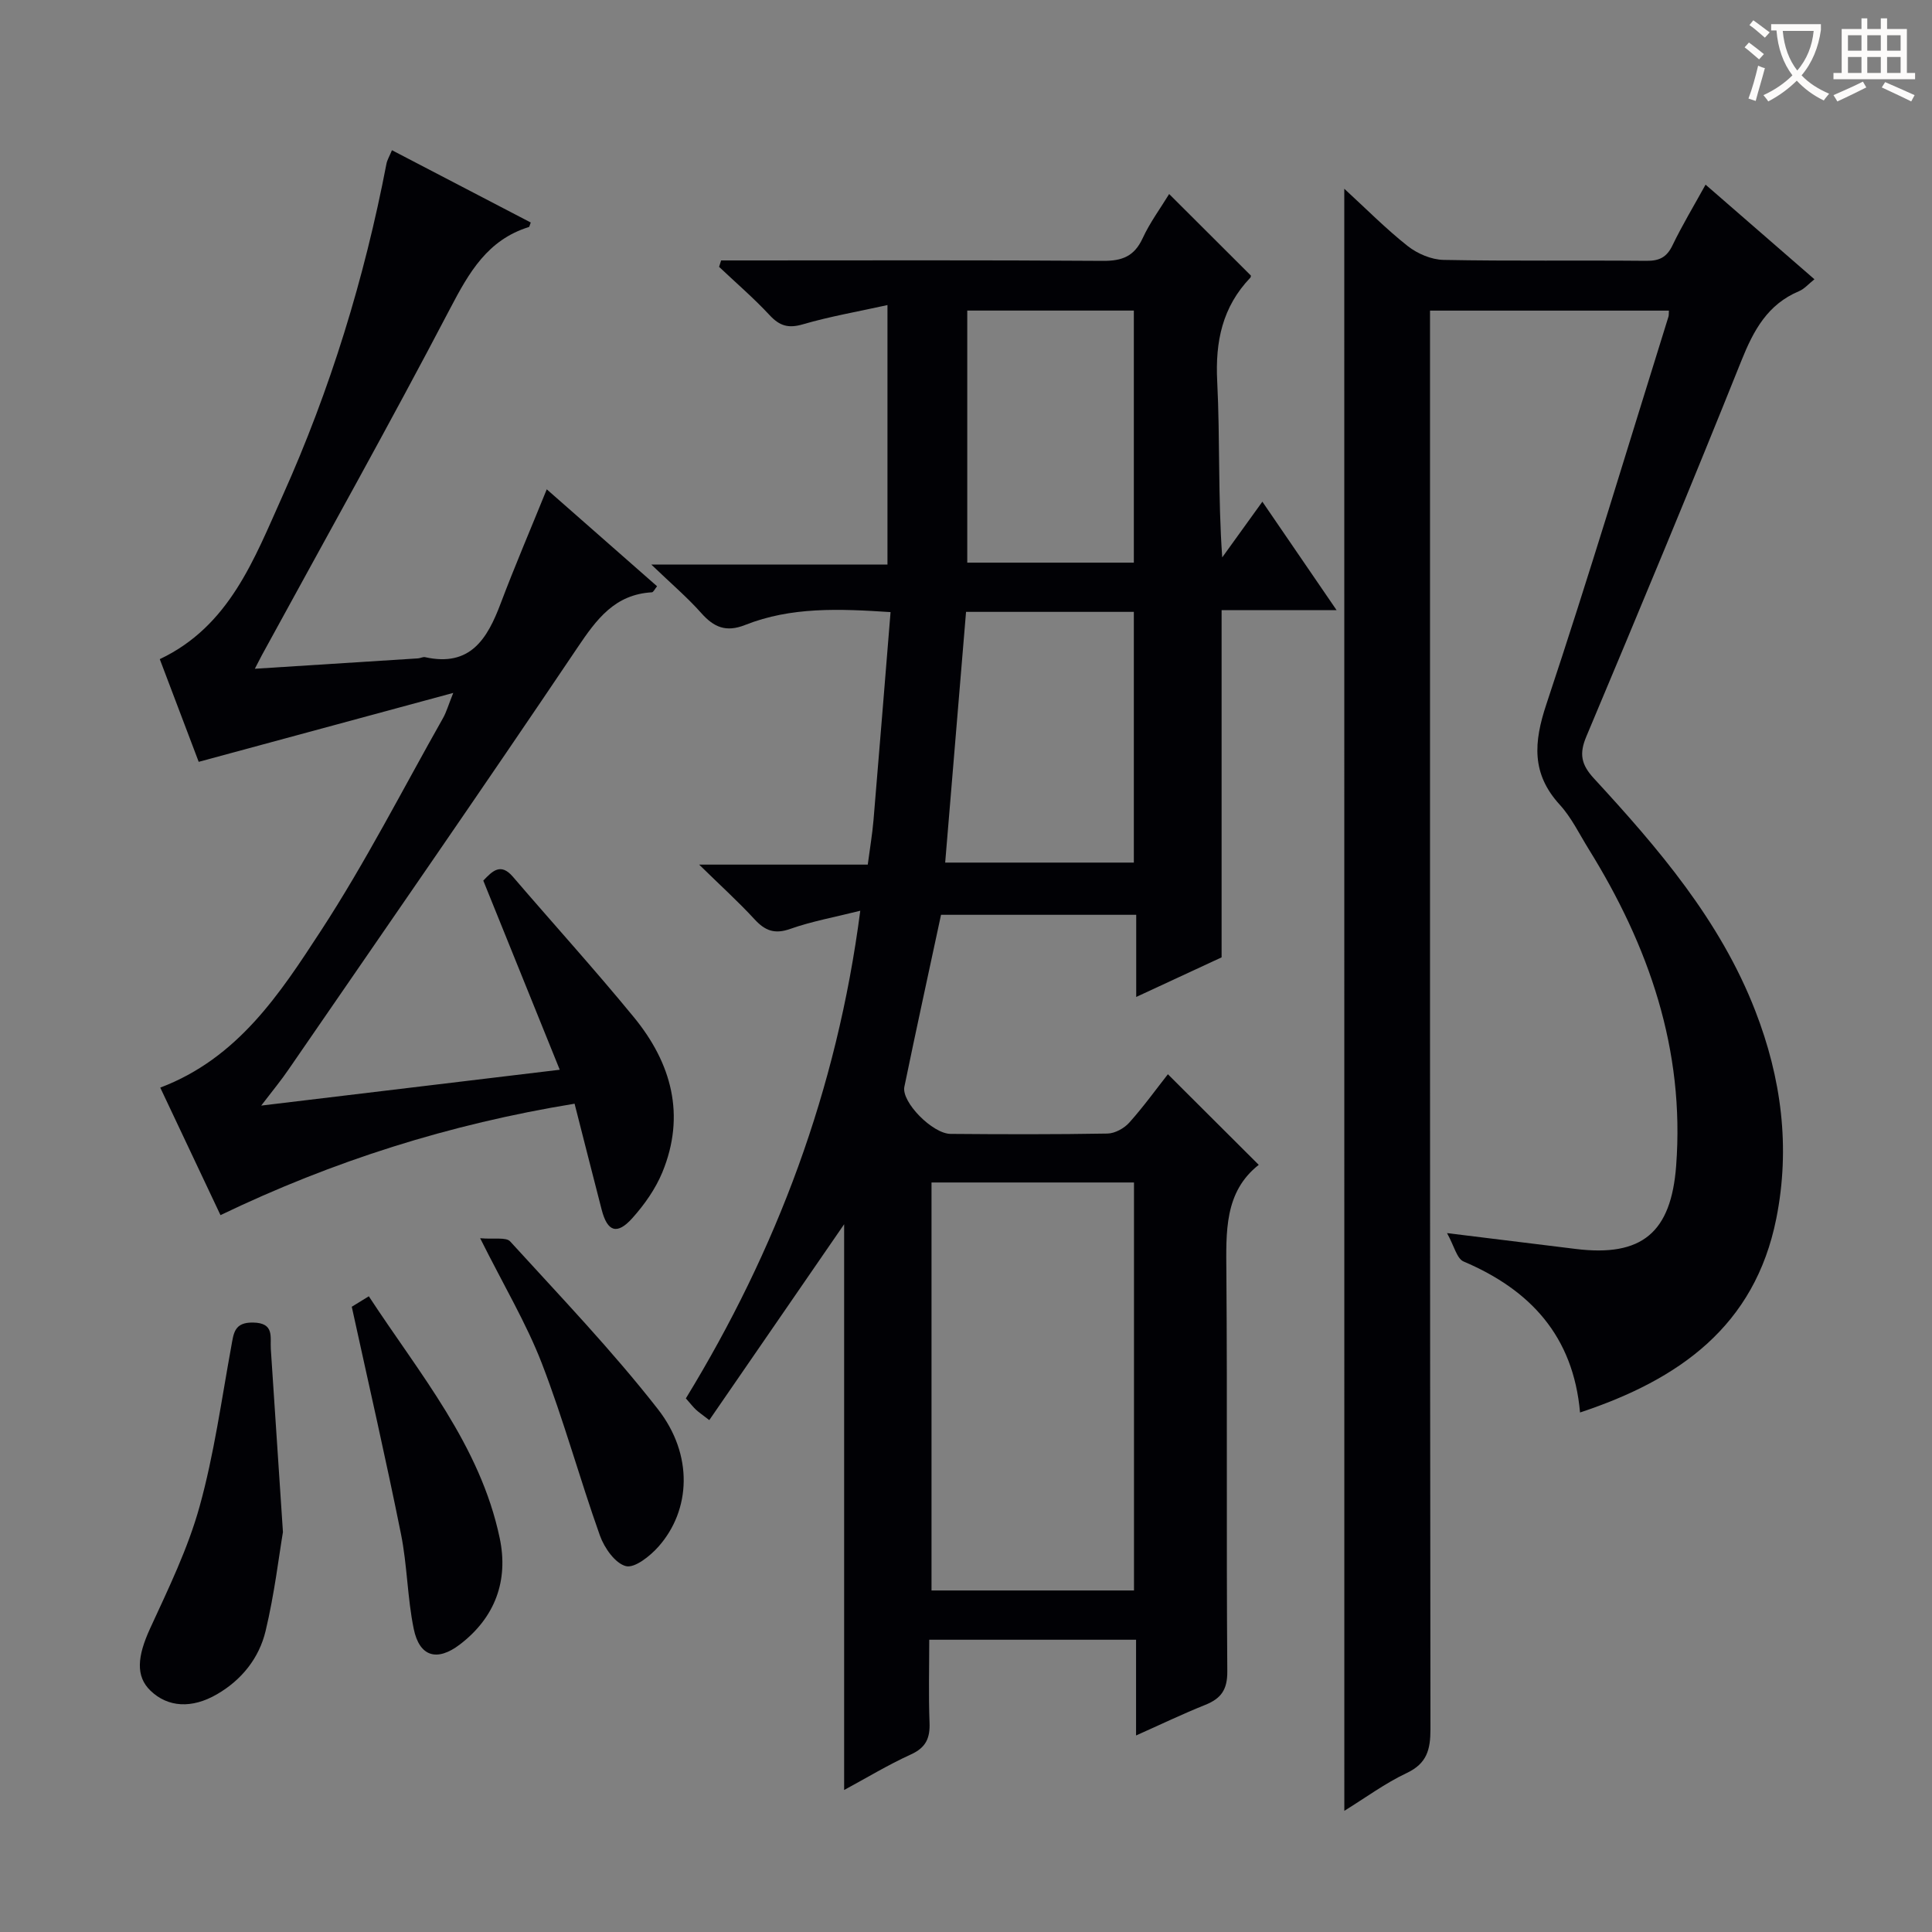 <svg enable-background="new 0 0 400 400" viewBox="0 0 400 400" xmlns="http://www.w3.org/2000/svg"><rect x="0" y="0" width="400" height="400" fill="#808080" stroke="none"/><g fill="#010105"><path d="m178.11 188.56c-5.32 1.34-10.03 2.18-14.47 3.75-3.23 1.15-5.22.41-7.41-1.97-3.33-3.62-6.99-6.93-11.48-11.33h34.91c.44-3.35.94-6.26 1.19-9.21 1.2-14.23 2.34-28.46 3.53-43.07-10.64-.7-20.6-1.11-30.1 2.66-3.96 1.57-6.47.49-9.09-2.46-2.83-3.19-6.11-5.98-10.34-10.04h48.89c0-17.87 0-35.12 0-53.73-6.13 1.36-11.9 2.35-17.49 3.98-3 .88-4.82.36-6.9-1.88-3.28-3.53-6.96-6.69-10.47-10.01.14-.44.28-.89.42-1.33h5.06c24.66 0 49.33-.09 73.99.09 3.97.03 6.49-.94 8.21-4.66 1.52-3.29 3.72-6.26 5.5-9.18 5.66 5.64 11.17 11.15 16.89 16.85.02-.15.09.29-.09.48-5.78 6.05-7.27 13.19-6.85 21.45.6 11.95.15 23.96 1.04 36.45 2.68-3.72 5.36-7.43 8.31-11.53 5.11 7.47 9.94 14.52 15.37 22.46-8.66 0-16.24 0-23.81 0v71.88c-5.1 2.37-11.06 5.13-17.68 8.2 0-5.93 0-11.3 0-17.01-13.93 0-27.32 0-40.41 0-2.56 11.97-5.15 23.77-7.59 35.61-.65 3.13 5.81 9.72 9.57 9.75 10.83.09 21.67.12 32.49-.07 1.54-.03 3.44-1.08 4.5-2.26 2.98-3.33 5.6-6.97 8-10.02 6.26 6.24 12.36 12.32 18.81 18.76-7.17 5.63-6.76 13.92-6.7 22.37.21 27.5-.02 54.99.19 82.49.03 3.87-1.33 5.65-4.62 6.97-4.6 1.84-9.07 3.99-14.27 6.31 0-6.8 0-13.15 0-19.82-14.35 0-28.11 0-42.82 0 0 5.65-.16 11.4.06 17.13.13 3.22-.73 5.2-3.86 6.62-4.78 2.18-9.31 4.93-13.82 7.36 0-39.82 0-79.14 0-117.13-8.8 12.78-18.26 26.52-27.92 40.55-1.51-1.17-2.17-1.61-2.75-2.15-.6-.56-1.1-1.22-2.1-2.35 18.75-30.67 31.28-63.79 36.11-100.96zm56.67 56.26c-14.22 0-28.08 0-41.92 0v84.47h41.92c0-28.21 0-56.12 0-84.47zm-34.77-118.14c-1.45 17.45-2.88 34.59-4.32 51.91h39.06c0-17.49 0-34.56 0-51.91-11.52 0-22.77 0-34.74 0zm.25-10.19h34.49c0-17.56 0-34.79 0-52.19-11.63 0-23 0-34.49 0z"/><path d="m278.32 39.08c4.59 4.21 8.64 8.32 13.14 11.87 2.01 1.58 4.89 2.81 7.41 2.86 13.99.27 27.99.06 41.99.19 2.69.03 4.22-.73 5.41-3.2 2-4.15 4.39-8.12 6.85-12.57 7.66 6.66 14.91 12.95 22.54 19.59-1.23.98-2.09 2-3.18 2.46-6.5 2.73-9.4 8.06-11.92 14.34-10.44 26.05-21.24 51.97-32.12 77.85-1.52 3.61-1.08 5.82 1.57 8.7 13.33 14.47 26.13 29.38 33.39 48.08 5.42 13.94 7.31 28.29 4.36 43.05-4.46 22.26-20.08 33.33-40.63 40.14-1.4-15.83-10.31-25.4-24.11-31.26-1.41-.6-1.95-3.24-3.43-5.88 9.92 1.22 18.24 2.24 26.56 3.27 13.83 1.73 19.84-3.4 20.88-17.21 1.81-24.07-5.66-45.5-18.12-65.58-1.93-3.11-3.55-6.51-5.98-9.17-5.88-6.43-5.4-12.91-2.77-20.81 8.86-26.61 16.92-53.48 25.28-80.25.09-.3.05-.64.09-1.24-16.26 0-32.49 0-49.46 0v6.26c0 95.81-.03 191.63.09 287.44 0 4.26-.74 7.11-4.94 9.09-4.43 2.09-8.44 5.06-12.89 7.81-.01-112.15-.01-223.59-.01-335.83z"/><path d="m54.08 228.9c21.18-2.54 41.06-4.93 61.81-7.42-5.42-13.42-10.62-26.27-15.83-39.16 1.91-2.01 3.61-3.73 6.12-.81 8.34 9.72 16.95 19.21 25.07 29.11 7.78 9.49 10.75 20.27 5.88 32.1-1.42 3.44-3.71 6.69-6.21 9.48-3.17 3.54-5.17 2.82-6.35-1.74-1.86-7.19-3.68-14.4-5.61-21.95-25.93 4.23-50 11.86-73.31 23.07-4.25-9.01-8.33-17.64-12.47-26.4 16.09-6.1 24.77-19.46 33.23-32.43 9.25-14.17 16.97-29.33 25.32-44.09.7-1.24 1.09-2.66 2.11-5.2-18.07 4.89-35.11 9.51-52.7 14.27-2.57-6.78-5.32-14.02-8.06-21.26 14.43-6.83 19.55-20.74 25.41-33.78 9.9-22.03 16.96-45.04 21.52-68.78.15-.78.6-1.5 1.14-2.81 9.72 5.06 19.22 10.01 28.74 14.97-.2.47-.25.89-.41.94-8.52 2.65-12.36 9.37-16.27 16.84-12.63 24.14-25.96 47.92-39.02 71.85-.37.68-.72 1.39-1.43 2.76 11.73-.74 22.76-1.44 33.79-2.15.49-.03 1.02-.35 1.46-.25 9.36 2.08 12.89-3.8 15.65-11.13 2.92-7.73 6.18-15.33 9.54-23.62 7.66 6.74 15.21 13.36 22.84 20.07-.49.59-.76 1.23-1.07 1.25-7.68.44-11.44 5.55-15.41 11.45-19.69 29.26-39.8 58.24-59.78 87.29-1.55 2.29-3.34 4.44-5.7 7.53z"/><path d="m58.58 317.2c-.83 4.9-1.75 12.79-3.59 20.47-1.34 5.61-4.93 10.13-10.07 13.11-5.21 3.02-10.16 2.72-13.76-.74-3.11-2.99-2.74-7.1-.08-12.89 3.79-8.24 7.82-16.52 10.23-25.2 3.01-10.83 4.54-22.08 6.57-33.17.5-2.75.6-5.03 4.53-4.96 4.46.08 3.5 2.98 3.66 5.48.78 11.6 1.54 23.2 2.51 37.9z"/><path d="m72.83 270.55c.59-.36 1.81-1.12 3.53-2.17 10.53 16.1 23.05 30.81 27.1 50.07 1.85 8.81-.95 16.45-8.26 22.03-4.71 3.59-8.35 2.54-9.54-3.23-1.33-6.47-1.34-13.21-2.65-19.69-3.1-15.41-6.62-30.73-10.18-47.01z"/><path d="m99.41 256.36c2.9.26 5.37-.27 6.22.67 10.39 11.4 21.1 22.58 30.58 34.72 7.39 9.46 6.81 20.89.14 28.44-1.74 1.97-4.94 4.52-6.76 4.06-2.23-.57-4.47-3.78-5.38-6.32-4.21-11.83-7.52-23.99-12.04-35.69-3.21-8.29-7.84-16.03-12.76-25.88z"/></g><path d="m362.1 8.8c1.1.8 2.1 1.6 3.1 2.4l-1 1.1c-1.3-1.1-2.3-2-3-2.5zm1.9 4.8c.5.2.9.4 1.4.5-.6 2.3-1.3 4.5-1.9 6.8l-1.5-.5c.8-2.1 1.4-4.3 2-6.8zm-1-9.4c1.3.9 2.4 1.8 3.4 2.5l-1 1.1c-1.4-1.2-2.4-2.1-3.2-2.6zm3.7 2.2v-1.4h10.3v1.2c-.5 3.6-1.8 6.8-4 9.4 1.5 1.6 3.4 2.8 5.7 3.8-.3.4-.7.8-1.1 1.4-2.3-1.1-4.1-2.5-5.6-4.1-1.6 1.6-3.6 3.1-5.9 4.3-.3-.5-.7-.9-1-1.3 2.4-1.1 4.4-2.5 6-4.1-1.9-2.5-3-5.6-3.3-9.3h-1.1zm8.8 0h-6.4c.3 3.3 1.3 6 3 8.2 2-2.3 3.1-5.1 3.4-8.2z" fill="#fcfbfa"/><path d="m385.3 3.8h1.3v2.2h2.8v-2.2h1.3v2.2h4.1v9.1h1.7v1.3h-16.9v-1.3h1.7v-9.1h4.1v-2.2zm.4 13.1.7 1.2c-1.8.9-3.8 1.9-6 2.9-.2-.4-.5-.8-.8-1.3 2.3-1 4.3-1.9 6.1-2.8zm-3.1-6.4h2.8v-3.2h-2.8zm0 4.6h2.8v-3.3h-2.8zm4-4.6h2.8v-3.2h-2.8zm0 4.6h2.8v-3.3h-2.8zm3.7 1.9c2.1.9 4.1 1.8 6.1 2.7l-.7 1.3c-2.2-1.1-4.2-2-6.1-2.9zm3.2-9.7h-2.8v3.2h2.8zm-2.8 7.8h2.8v-3.3h-2.8z" fill="#fcfbfa"/></svg>